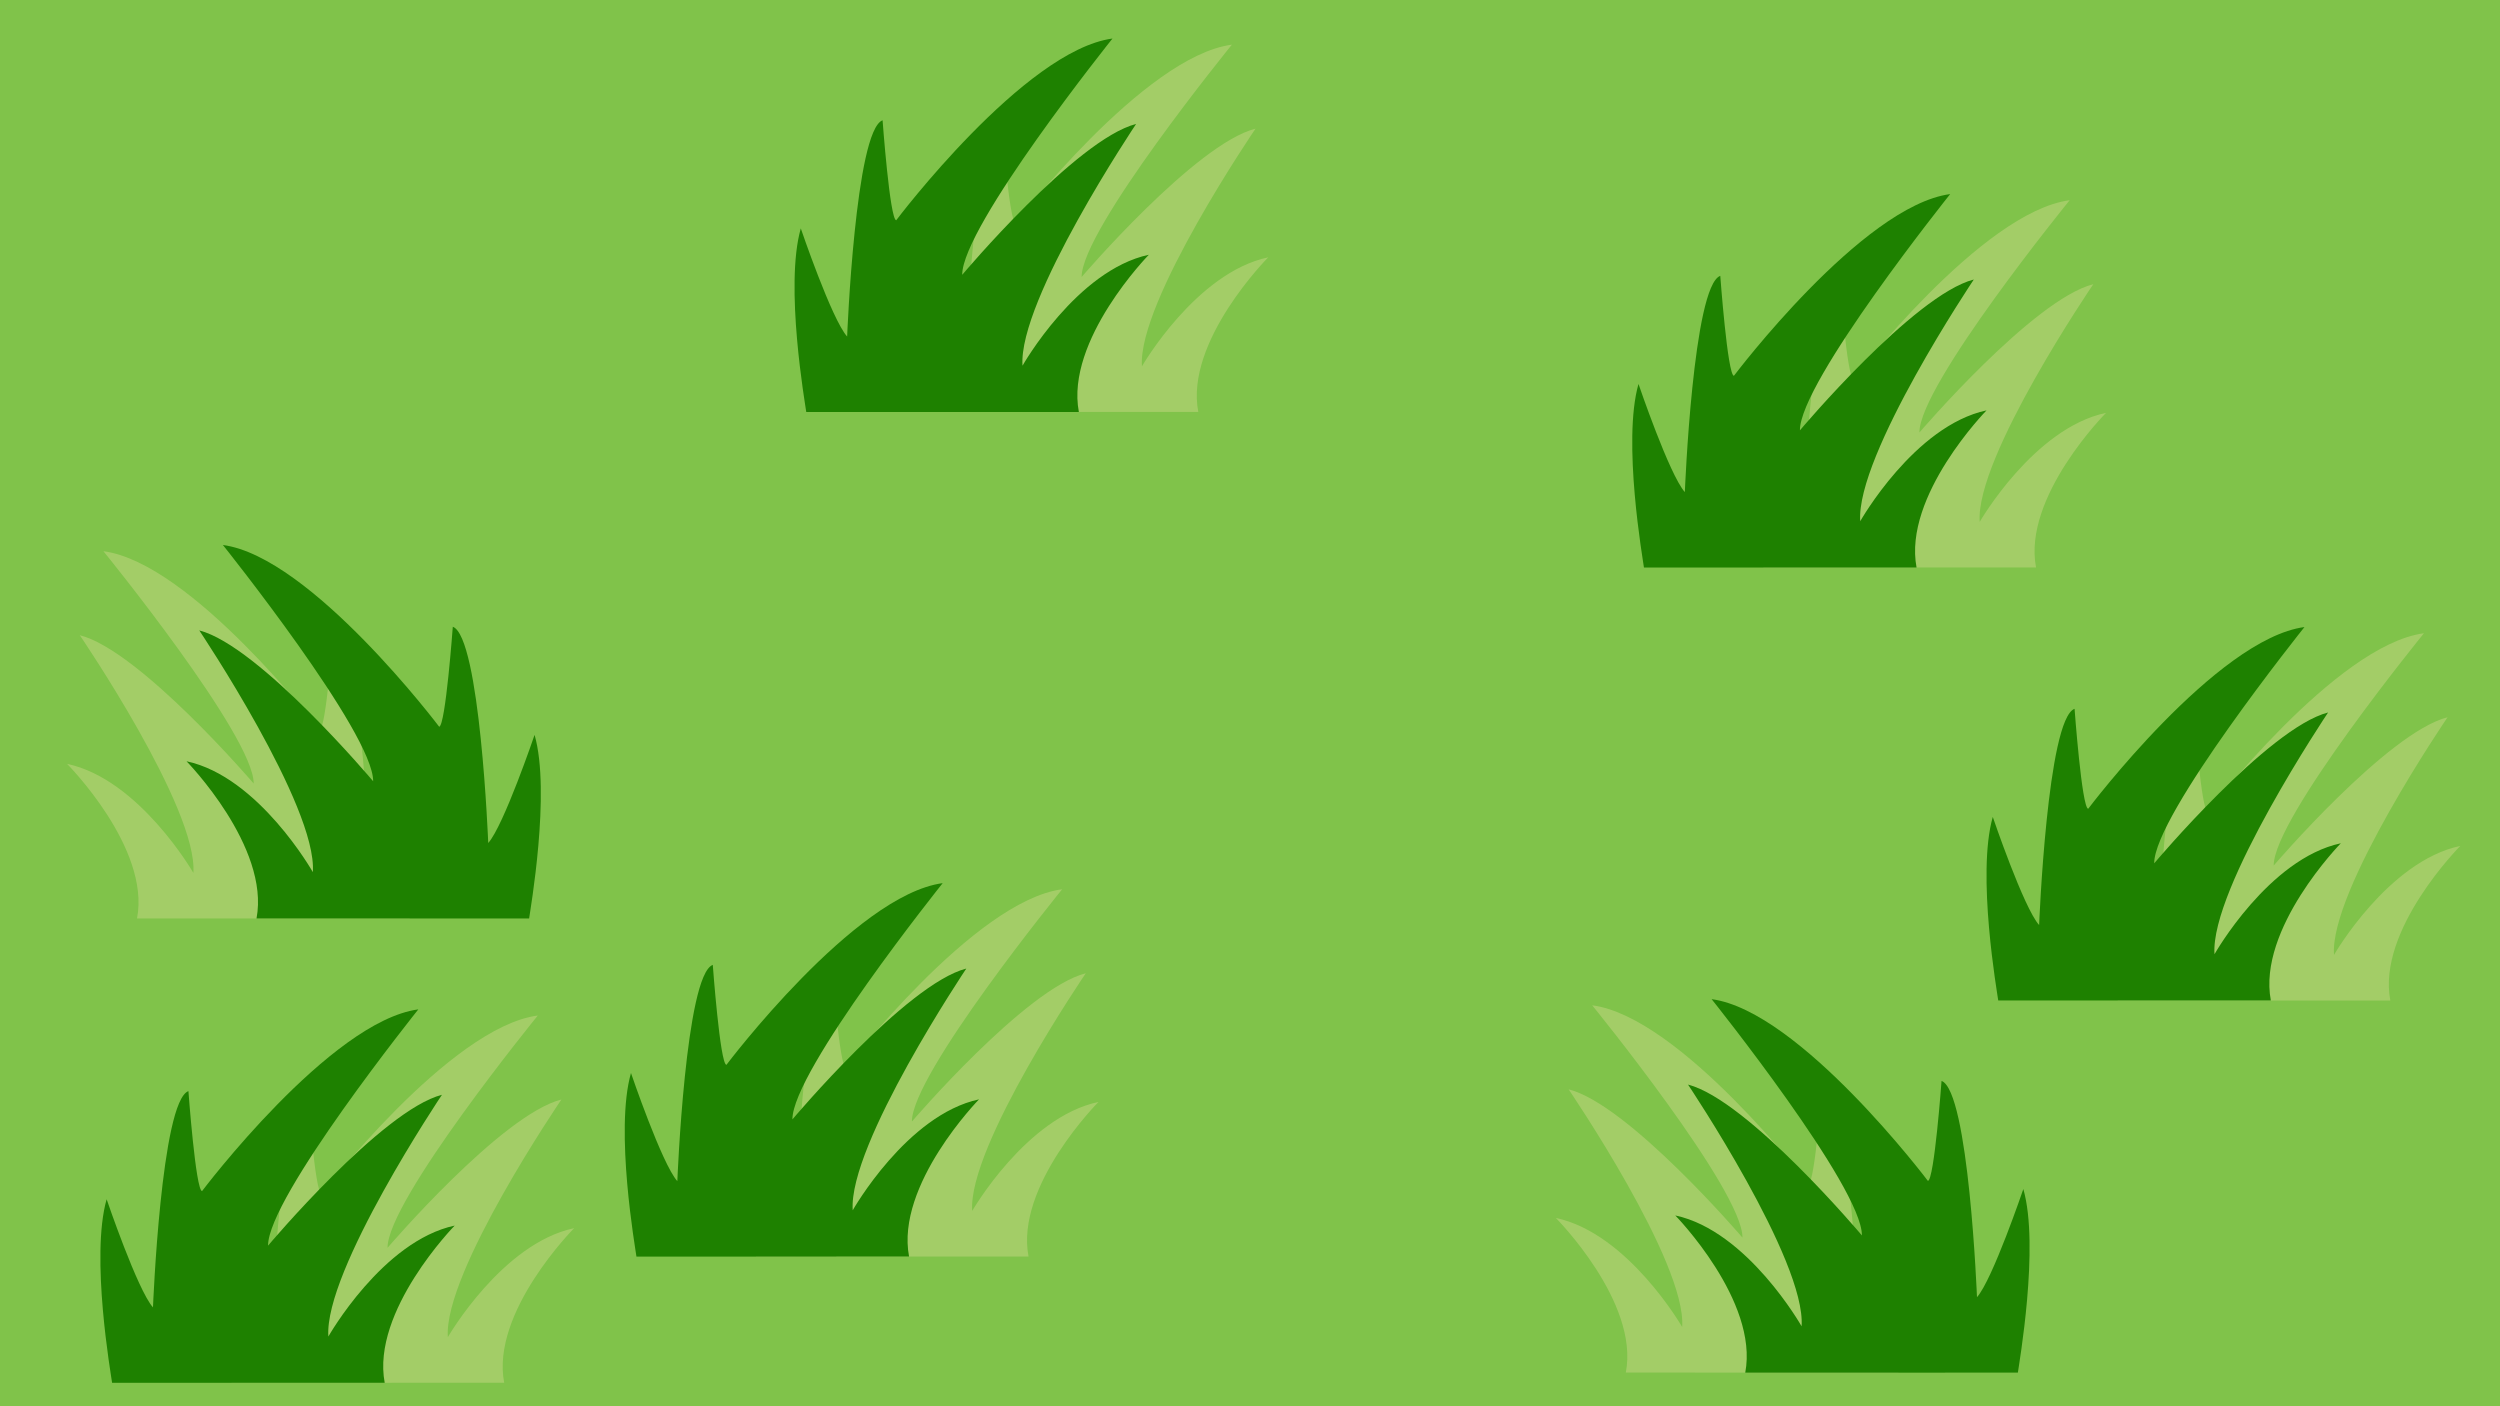 <svg xmlns="http://www.w3.org/2000/svg" width="1600" height="900" viewBox="0 0 1600 900"><defs><style>.cls-1{fill:#80c34a;}.cls-2{fill:#a3cd67;}.cls-3{fill:#1e8100;}</style></defs><title>Spilskærmbaggrund2</title><g id="Layer_2" data-name="Layer 2"><polyline class="cls-1" points="1600 -0.59 1600 902.29 -11.39 914.71 -24.38 -4.36"/><path class="cls-2" d="M592.42,263.67c-.58-4.58-14-79.49-3.49-115.52,0,0,19.78,57.19,29.66,68,0,0,5.24-129.81,22.68-136.1,0,0,4.66,62.33,8.73,62.9,0,0,82-106.93,138.42-114.37,0,0-96.38,118.38-96.17,148.69,0,0,72.9-85.21,111.29-94.93,0,0-75.61,110.83-72.7,152.11,0,0,34.58-60,80.84-69.77,0,0-53.51,53.76-44.78,98.94Z"/><path class="cls-3" d="M516,263.67c-.59-4.66-14-80.84-3.49-117.49,0,0,19.77,58.16,29.66,69.21,0,0,5.23-132,22.68-138.41,0,0,4.65,63.39,8.72,64,0,0,82-108.76,138.42-116.32,0,0-96.38,120.39-96.17,151.22,0,0,72.91-86.66,111.29-96.55,0,0-75.6,112.72-72.7,154.71,0,0,34.58-61.07,80.85-71,0,0-53.51,54.67-44.79,100.62Z"/><path class="cls-2" d="M1128.59,363.22c-.58-4.57-14-79.49-3.49-115.51,0,0,19.78,57.18,29.66,68,0,0,5.24-129.81,22.69-136.11,0,0,4.65,62.34,8.72,62.91,0,0,82-106.94,138.42-114.37,0,0-96.38,118.37-96.17,148.68,0,0,72.9-85.21,111.29-94.93,0,0-75.61,110.83-72.7,152.12,0,0,34.58-60.05,80.84-69.77,0,0-53.5,53.75-44.78,98.93Z"/><path class="cls-3" d="M1052.13,363.22c-.58-4.65-14-80.84-3.49-117.48,0,0,19.77,58.16,29.66,69.21,0,0,5.23-132,22.68-138.42,0,0,4.65,63.39,8.72,64,0,0,82-108.76,138.42-116.32,0,0-96.38,120.39-96.17,151.21,0,0,72.91-86.66,111.29-96.54,0,0-75.6,112.71-72.69,154.7,0,0,34.58-61.07,80.84-70.95,0,0-53.51,54.67-44.79,100.61Z"/><path class="cls-2" d="M1215,878.48c.59-4.58,14-79.49,3.49-115.52,0,0-19.77,57.19-29.66,68,0,0-5.23-129.81-22.68-136.1,0,0-4.65,62.33-8.72,62.9,0,0-82-106.93-138.42-114.37,0,0,96.38,118.38,96.17,148.69,0,0-72.91-85.21-111.29-94.93,0,0,75.6,110.82,72.7,152.11,0,0-34.58-60-80.85-69.77,0,0,53.51,53.76,44.79,98.94Z"/><path class="cls-3" d="M1291.44,878.48c.58-4.66,14-80.85,3.49-117.49,0,0-19.77,58.16-29.66,69.21,0,0-5.24-132-22.68-138.42,0,0-4.66,63.4-8.73,64,0,0-82-108.76-138.42-116.32,0,0,96.38,120.39,96.18,151.22,0,0-72.91-86.66-111.3-96.55,0,0,75.61,112.72,72.7,154.7,0,0-34.58-61.06-80.84-70.95,0,0,53.51,54.67,44.78,100.62Z"/><path class="cls-2" d="M148.2,885c-.58-4.58-14-79.49-3.49-115.52,0,0,19.78,57.19,29.66,68,0,0,5.24-129.81,22.69-136.1,0,0,4.65,62.34,8.72,62.91,0,0,82-106.94,138.42-114.37,0,0-96.38,118.37-96.17,148.68,0,0,72.9-85.21,111.29-94.93,0,0-75.61,110.83-72.7,152.11,0,0,34.58-60,80.84-69.76,0,0-53.5,53.75-44.78,98.93Z"/><path class="cls-3" d="M71.74,885c-.59-4.65-14-80.84-3.49-117.48,0,0,19.77,58.16,29.66,69.21,0,0,5.23-132,22.68-138.42,0,0,4.65,63.39,8.72,64,0,0,82-108.75,138.42-116.31,0,0-96.38,120.38-96.17,151.21,0,0,72.91-86.66,111.29-96.55,0,0-75.6,112.72-72.69,154.71,0,0,34.58-61.07,80.84-71,0,0-53.51,54.67-44.79,100.62Z"/><path class="cls-2" d="M262.18,587.81c.58-4.58,14-79.49,3.49-115.52,0,0-19.78,57.19-29.66,68.05,0,0-5.24-129.81-22.69-136.1,0,0-4.65,62.33-8.72,62.9,0,0-82-106.93-138.42-114.37,0,0,96.38,118.38,96.17,148.68,0,0-72.9-85.2-111.29-94.92,0,0,75.61,110.82,72.7,152.11,0,0-34.58-60-80.84-69.77,0,0,53.5,53.76,44.78,98.94Z"/><path class="cls-3" d="M338.64,587.81c.59-4.66,14-80.85,3.49-117.49,0,0-19.77,58.16-29.66,69.21,0,0-5.23-132-22.68-138.42,0,0-4.65,63.4-8.72,64,0,0-82-108.76-138.42-116.32,0,0,96.38,120.39,96.17,151.22,0,0-72.91-86.66-111.29-96.55,0,0,75.6,112.72,72.69,154.7,0,0-34.57-61.06-80.84-70.95,0,0,53.51,54.67,44.79,100.62Z"/><path class="cls-2" d="M1355.33,640.32c-.58-4.58-14-79.49-3.49-115.52,0,0,19.78,57.19,29.66,68.05,0,0,5.24-129.81,22.69-136.1,0,0,4.65,62.33,8.72,62.91,0,0,82-106.94,138.42-114.38,0,0-96.38,118.38-96.17,148.69,0,0,72.9-85.21,111.29-94.93,0,0-75.61,110.83-72.7,152.11,0,0,34.58-60,80.84-69.76,0,0-53.5,53.75-44.78,98.93Z"/><path class="cls-3" d="M1278.87,640.32c-.59-4.66-14-80.84-3.49-117.48,0,0,19.77,58.16,29.66,69.21,0,0,5.23-132,22.68-138.42,0,0,4.65,63.39,8.72,64,0,0,82-108.76,138.42-116.32,0,0-96.38,120.39-96.17,151.22,0,0,72.91-86.66,111.29-96.55,0,0-75.6,112.72-72.7,154.71,0,0,34.58-61.07,80.85-71,0,0-53.51,54.67-44.79,100.62Z"/><path class="cls-2" d="M483.79,804.21c-.58-4.58-14-79.49-3.49-115.52,0,0,19.77,57.19,29.66,68,0,0,5.23-129.81,22.68-136.1,0,0,4.65,62.34,8.72,62.91,0,0,82-106.94,138.42-114.37,0,0-96.38,118.37-96.17,148.68,0,0,72.91-85.21,111.3-94.93,0,0-75.61,110.83-72.7,152.11,0,0,34.58-60,80.84-69.76,0,0-53.51,53.75-44.79,98.93Z"/><path class="cls-3" d="M407.32,804.21c-.58-4.65-14-80.84-3.49-117.48,0,0,19.78,58.16,29.66,69.21,0,0,5.24-132,22.69-138.42,0,0,4.65,63.39,8.72,64,0,0,82-108.75,138.42-116.31,0,0-96.38,120.38-96.17,151.21,0,0,72.9-86.66,111.29-96.55,0,0-75.61,112.72-72.7,154.71,0,0,34.58-61.07,80.84-71,0,0-53.5,54.67-44.78,100.62Z"/></g></svg>
